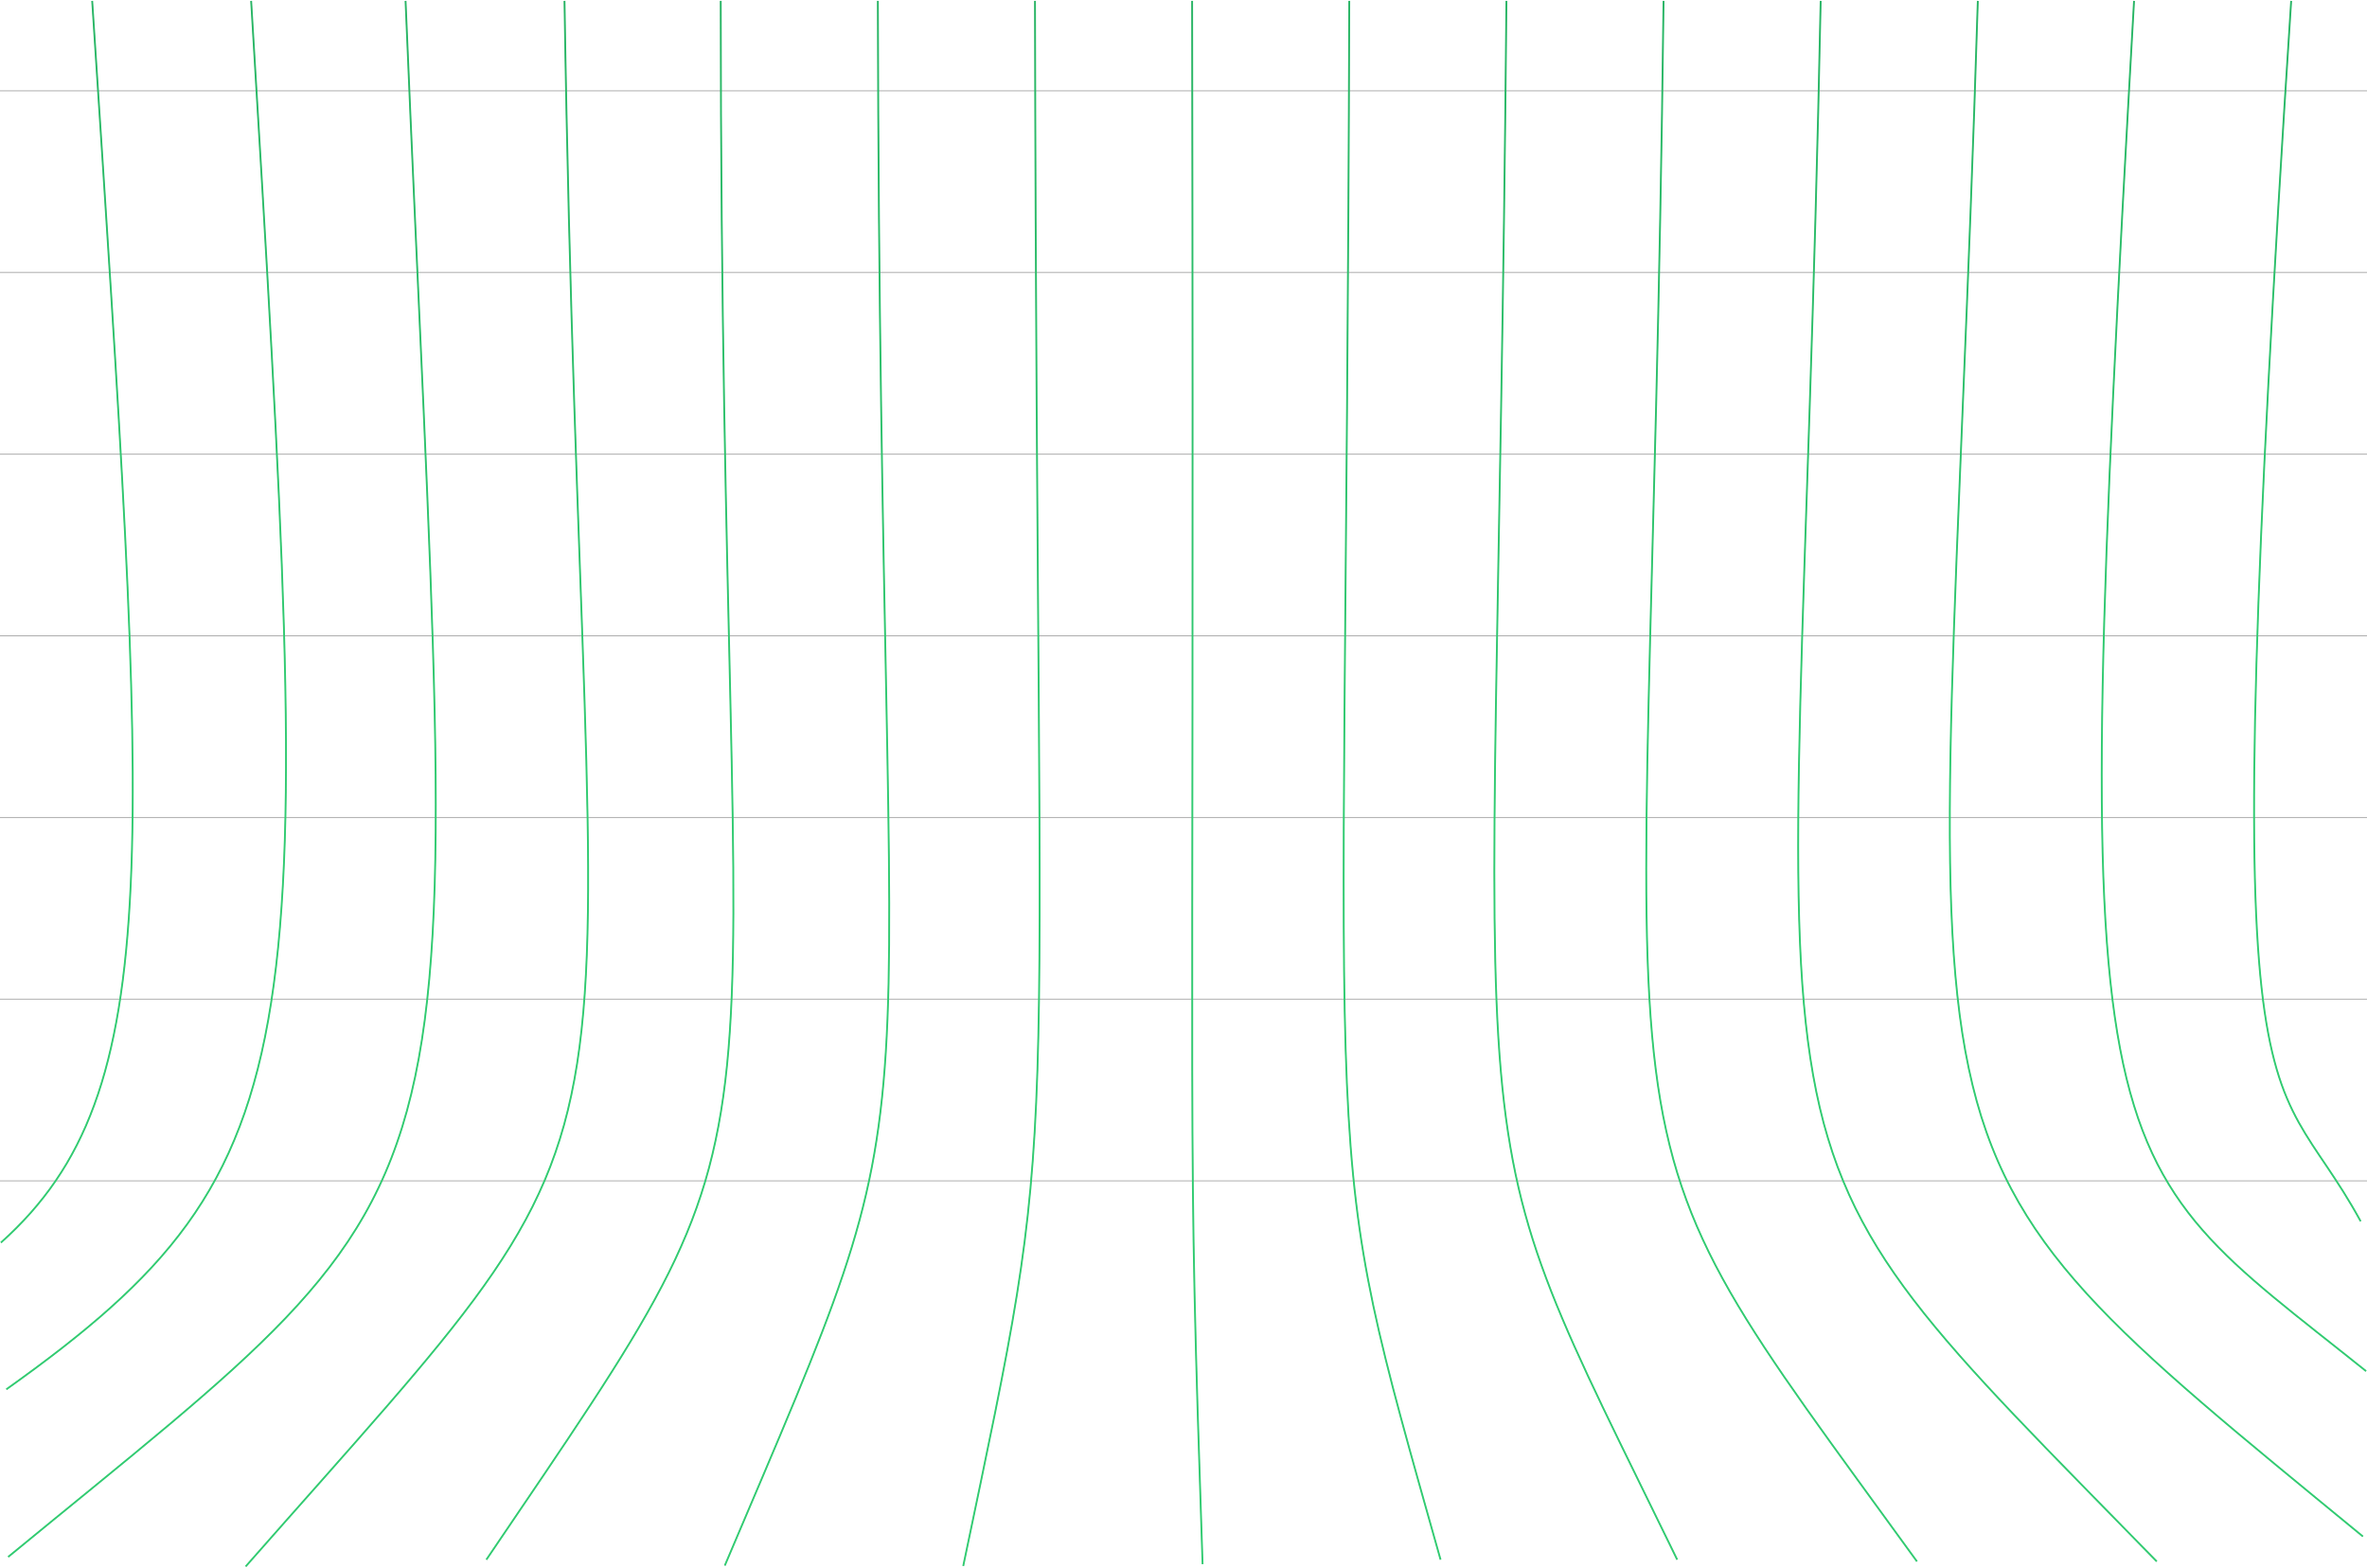 <svg
          xmlns="http://www.w3.org/2000/svg"
          width="2606"
          height="1726"
          viewBox="0 0 2606 1726"
          fill="none"
        >
          <defs>
            <linearGradient id="gradient" x1="0%" y1="0%" x2="0%" y2="100%">
              <stop offset="0%" stop-color="#28B665" />
              <stop offset="50%" stop-color="#30CC71" />
              <stop offset="100%" stop-color="#30CC71" />
            </linearGradient>
          </defs>

          <g stroke="#555" stroke-width="1" opacity="0.5">
            <path d="M101.5 1C162.5 942 187 1201.5 1 1368" />
            <path d="M276.5 1C345.5 1152.5 356 1281 7 1529.5" />
            <path d="M446.5 1C503.5 1372.5 552 1268 9 1714" />
            <path d="M621.5 1C642.5 1373 754.5 1174.5 270.5 1724.5" />
            <path d="M793.5 1C793.5 1373 898 1181.5 535.5 1717" />
            <path d="M966.5 1C969 1368 1043.5 1145.5 798 1723.5" />
            <path d="M1139.5 1C1142 1368 1170.5 1198.5 1060.5 1724" />
            <path d="M1312.5 1C1315 1368 1306.5 1197.5 1324 1722" />
            <path d="M1485.5 1C1481.5 1376.5 1449 1231 1586 1717" />
            <path d="M1658.53 1C1646.5 1378.5 1591.5 1193.5 1846.53 1717" />
            <path d="M1831.53 1C1815.5 1369 1731.5 1196 2110.5 1719" />
            <path d="M2004.52 1C1977 1364 1886.5 1219 2374.5 1719" />
            <path d="M2177.52 1C2136.5 1333 2050.5 1239 2601.5 1691.5" />
            <path d="M2349.52 1C2275.5 1312.5 2297.5 1263 2605 1509.5" />
            <path d="M2522.51 1C2438.5 1298.5 2494 1152 2599 1344.5" />

            <path d="M0 100 H2606" />
            <path d="M0 300 H2606" />
            <path d="M0 500 H2606" />
            <path d="M0 700 H2606" />
            <path d="M0 900 H2606" />
            <path d="M0 1100 H2606" />
            <path d="M0 1300 H2606" />
          </g>

          <g stroke="url(#gradient)" stroke-width="2">
            <path d="M101.5 1C162.5 942 187 1201.5 1 1368">
              <animate
                attributeName="stroke-dasharray"
                from="0,1726"
                to="1726,0"
                dur="7s"
                fill="freeze"
              />
            </path>
            <path d="M276.5 1C345.5 1152.5 356 1281 7 1529.5">
              <animate
                attributeName="stroke-dasharray"
                from="0,1726"
                to="1726,0"
                dur="7.5s"
                fill="freeze"
              />
            </path>
            <path d="M446.5 1C503.5 1372.5 552 1268 9 1714">
              <animate
                attributeName="stroke-dasharray"
                from="0,1726"
                to="1726,0"
                dur="8s"
                fill="freeze"
              />
            </path>
            <path d="M621.5 1C642.5 1373 754.5 1174.5 270.5 1724.5">
              <animate
                attributeName="stroke-dasharray"
                from="0,1726"
                to="1726,0"
                dur="7.2s"
                fill="freeze"
              />
            </path>
            <path d="M793.5 1C793.5 1373 898 1181.5 535.5 1717">
              <animate
                attributeName="stroke-dasharray"
                from="0,1726"
                to="1726,0"
                dur="7.8s"
                fill="freeze"
              />
            </path>
            <path d="M966.5 1C969 1368 1043.5 1145.5 798 1723.5">
              <animate
                attributeName="stroke-dasharray"
                from="0,1726"
                to="1726,0"
                dur="7.6s"
                fill="freeze"
              />
            </path>
            <path d="M1139.5 1C1142 1368 1170.5 1198.5 1060.5 1724">
              <animate
                attributeName="stroke-dasharray"
                from="0,1726"
                to="1726,0"
                dur="7.9s"
                fill="freeze"
              />
            </path>
            <path d="M1312.5 1C1315 1368 1306.5 1197.5 1324 1722">
              <animate
                attributeName="stroke-dasharray"
                from="0,1726"
                to="1726,0"
                dur="8.1s"
                fill="freeze"
              />
            </path>
            <path d="M1485.5 1C1481.5 1376.5 1449 1231 1586 1717">
              <animate
                attributeName="stroke-dasharray"
                from="0,1726"
                to="1726,0"
                dur="7.4s"
                fill="freeze"
              />
            </path>
            <path d="M1658.53 1C1646.5 1378.5 1591.5 1193.5 1846.53 1717">
              <animate
                attributeName="stroke-dasharray"
                from="0,1726"
                to="1726,0"
                dur="8.3s"
                fill="freeze"
              />
            </path>
            <path d="M1831.53 1C1815.5 1369 1731.5 1196 2110.5 1719">
              <animate
                attributeName="stroke-dasharray"
                from="0,1726"
                to="1726,0"
                dur="8s"
                fill="freeze"
              />
            </path>
            <path d="M2004.52 1C1977 1364 1886.5 1219 2374.5 1719">
              <animate
                attributeName="stroke-dasharray"
                from="0,1726"
                to="1726,0"
                dur="7.7s"
                fill="freeze"
              />
            </path>
            <path d="M2177.52 1C2136.5 1333 2050.5 1239 2601.5 1691.5">
              <animate
                attributeName="stroke-dasharray"
                from="0,1726"
                to="1726,0"
                dur="8.5s"
                fill="freeze"
              />
            </path>
            <path d="M2349.52 1C2275.5 1312.5 2297.5 1263 2605 1509.5">
              <animate
                attributeName="stroke-dasharray"
                from="0,1726"
                to="1726,0"
                dur="8.2s"
                fill="freeze"
              />
            </path>
            <path d="M2522.51 1C2438.5 1298.5 2494 1152 2599 1344.5">
              <animate
                attributeName="stroke-dasharray"
                from="0,1726"
                to="1726,0"
                dur="7.6s"
                fill="freeze"
              />
            </path>

            <path d="M0 100 H2606">
              <animate
                attributeName="stroke-dasharray"
                from="0,2606"
                to="2606,0"
                dur="2.3s"
                fill="freeze"
              />
            </path>
            <path d="M0 300 H2606">
              <animate
                attributeName="stroke-dasharray"
                from="0,2606"
                to="2606,0"
                dur="2.6s"
                fill="freeze"
              />
            </path>
            <path d="M0 500 H2606">
              <animate
                attributeName="stroke-dasharray"
                from="0,2606"
                to="2606,0"
                dur="2.8s"
                fill="freeze"
              />
            </path>
            <path d="M0 700 H2606">
              <animate
                attributeName="stroke-dasharray"
                from="0,2606"
                to="2606,0"
                dur="2.1s"
                fill="freeze"
              />
            </path>
            <path d="M0 900 H2606">
              <animate
                attributeName="stroke-dasharray"
                from="0,2606"
                to="2606,0"
                dur="2.5s"
                fill="freeze"
              />
            </path>
            <path d="M0 1100 H2606">
              <animate
                attributeName="stroke-dasharray"
                from="0,2606"
                to="2606,0"
                dur="3s"
                fill="freeze"
              />
            </path>
            <path d="M0 1300 H2606">
              <animate
                attributeName="stroke-dasharray"
                from="0,2606"
                to="2606,0"
                dur="2.4s"
                fill="freeze"
              />
            </path>
          </g>
        </svg>